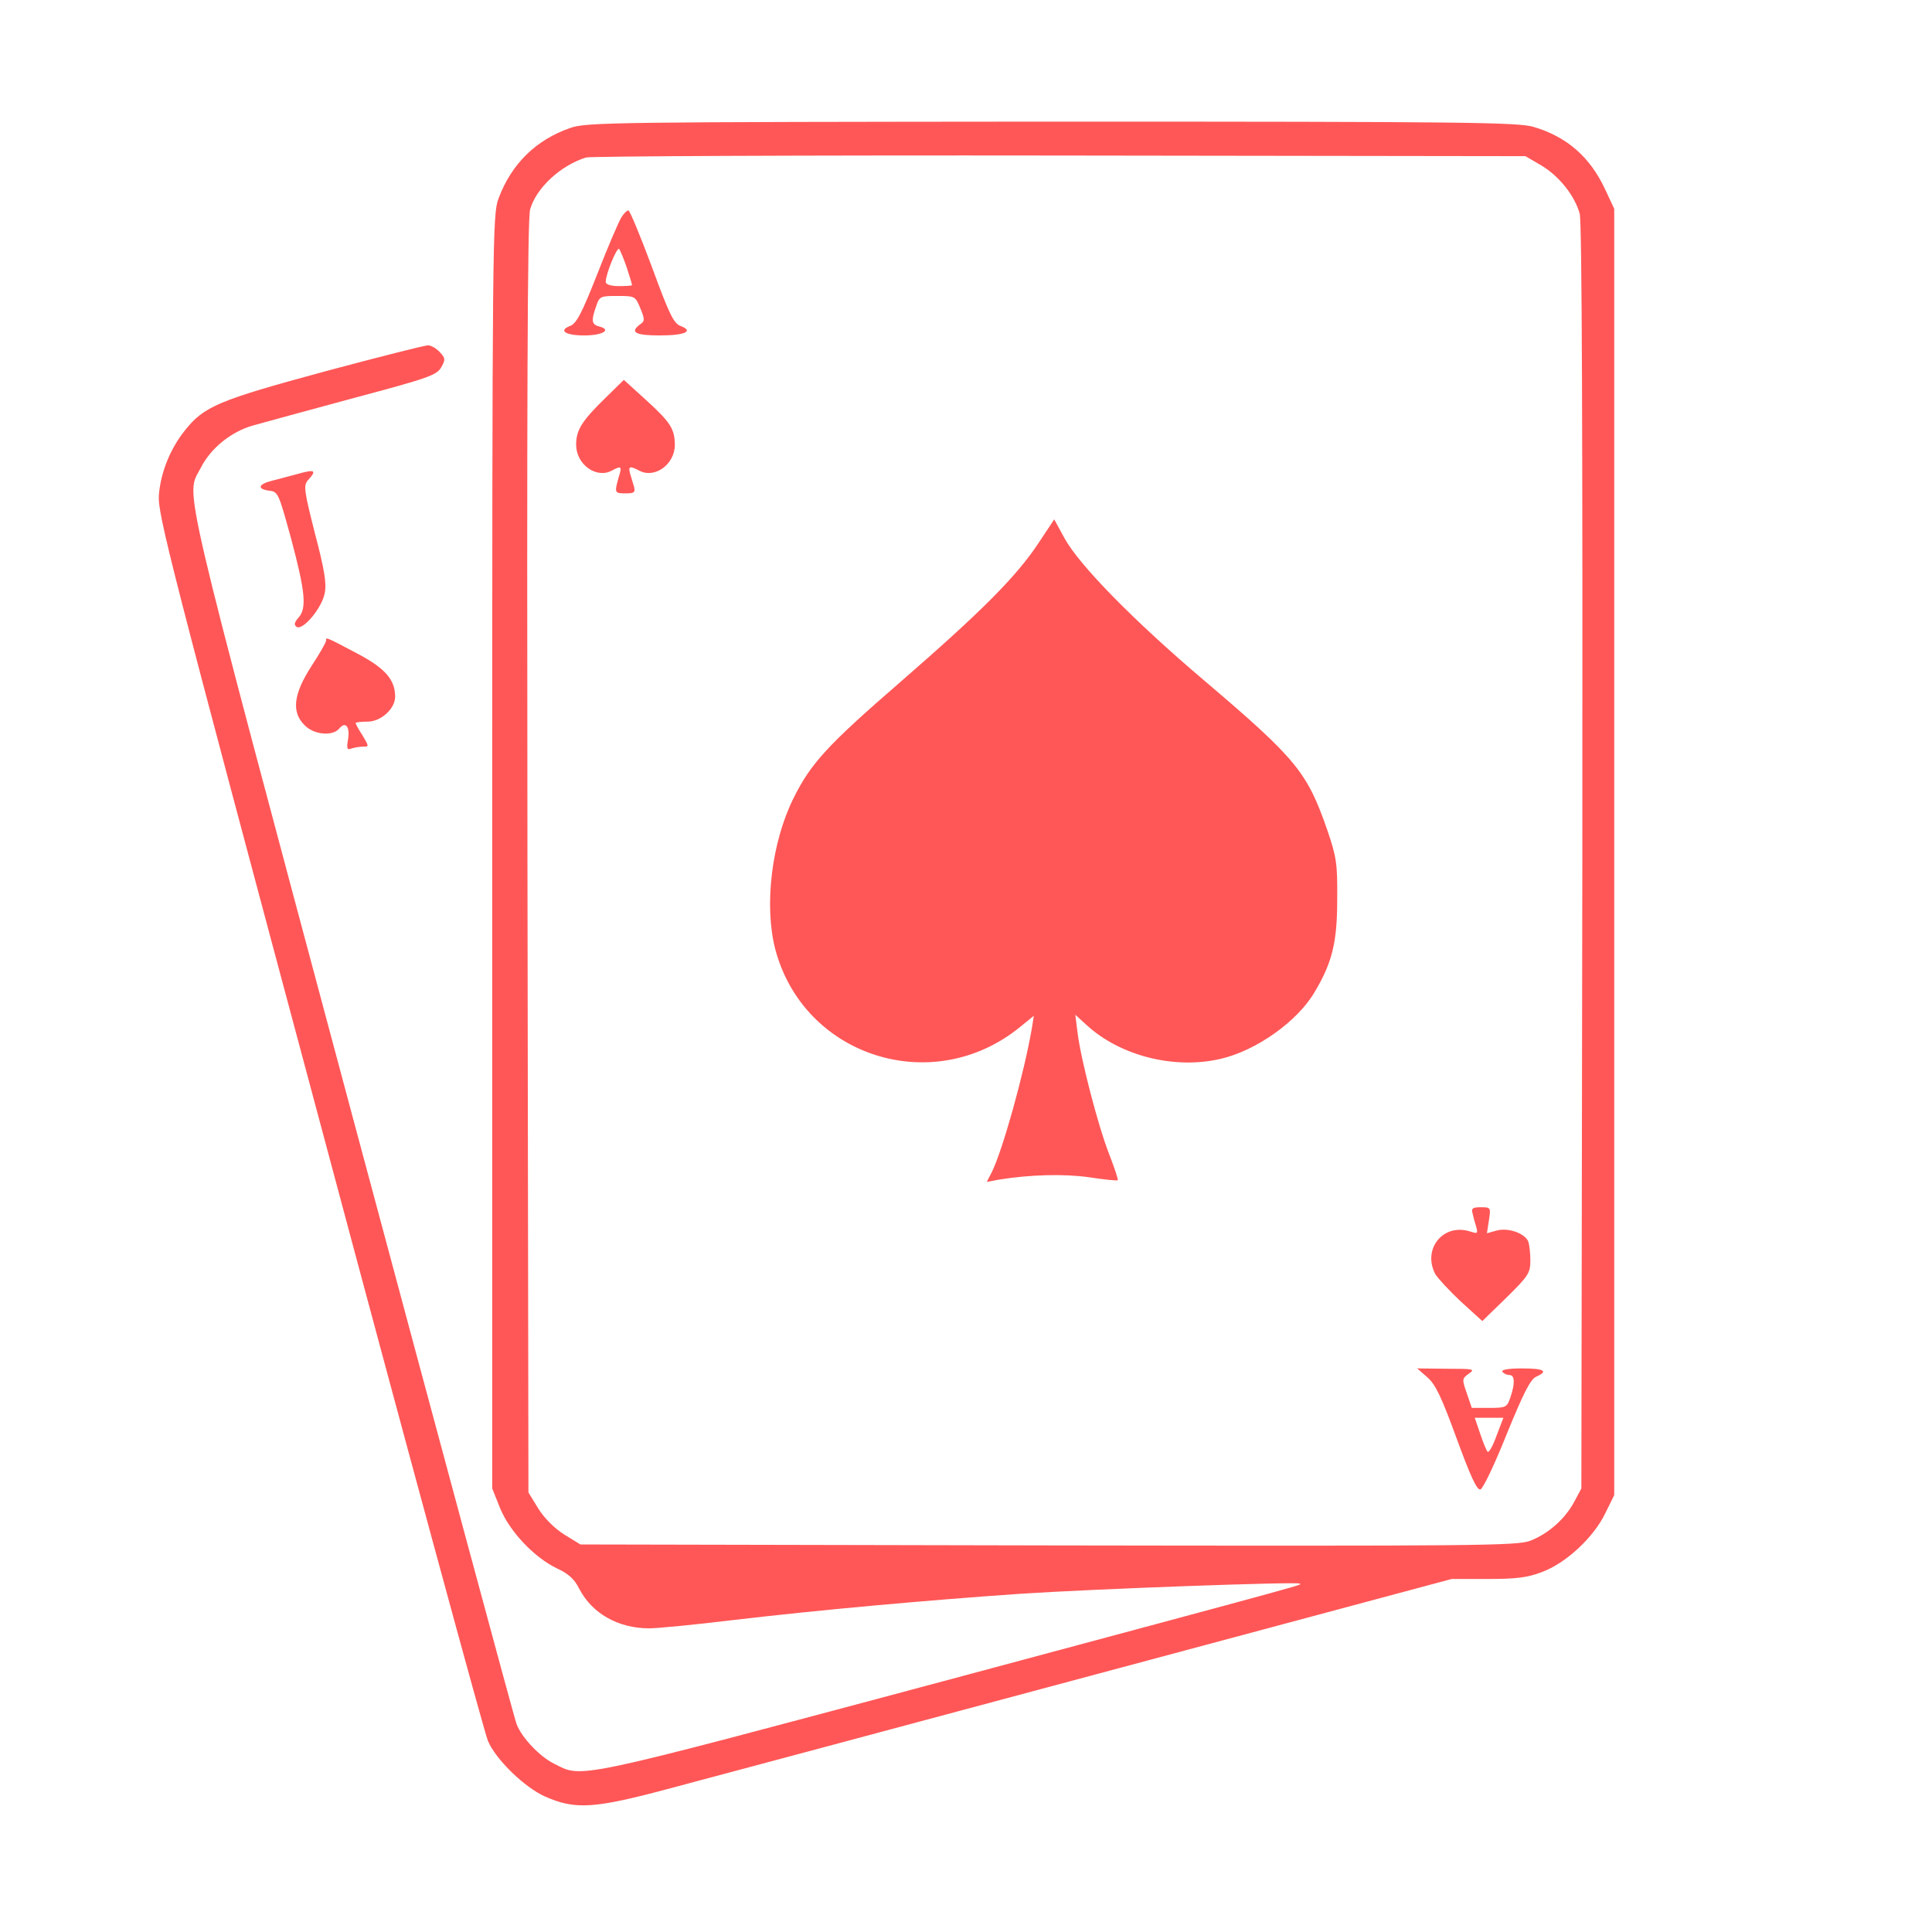 <svg xmlns="http://www.w3.org/2000/svg" xmlns:xlink="http://www.w3.org/1999/xlink" width="500" zoomAndPan="magnify" viewBox="0 0 375 375" height="500" preserveAspectRatio="xMidYMid meet" version="1.0"><defs><clipPath id="id1"><path d="M 30.586 23.586 L 313.336 23.586 L 313.336 351 L 30.586 351 Z M 30.586 23.586 " clip-rule="nonzero"/></clipPath></defs><g clip-path="url(#id1)"><path fill="#ff5757" d="M 110.742 24.82 C 104.035 27.117 99.242 31.844 96.754 38.551 C 95.605 41.68 95.539 45.508 95.539 165.363 L 95.539 288.918 L 97.074 292.75 C 98.926 297.281 103.715 302.328 108.125 304.434 C 110.359 305.457 111.512 306.543 112.406 308.332 C 114.895 313.184 120.008 316.059 126.012 316.059 C 127.609 316.059 134.887 315.352 142.23 314.461 C 159.09 312.48 179.59 310.629 198.051 309.352 C 212.551 308.395 251.762 306.988 252.207 307.371 C 252.527 307.691 258.023 306.219 183.039 326.336 C 110.422 345.746 113.168 345.172 107.484 342.297 C 104.672 340.895 101.223 337.191 100.266 334.637 C 99.883 333.742 85.516 280.426 68.27 216.125 C 34.422 89.633 36.016 96.527 38.953 90.844 C 40.867 87.012 44.832 83.82 49.043 82.605 C 51.09 82.031 59.965 79.605 68.715 77.242 C 83.082 73.41 84.742 72.84 85.637 71.305 C 86.469 69.836 86.469 69.516 85.379 68.367 C 84.676 67.598 83.656 67.027 83.082 67.027 C 82.445 67.027 73.375 69.324 62.898 72.133 C 42.461 77.691 39.586 78.836 35.82 83.629 C 33.012 87.203 31.219 91.609 30.836 96.082 C 30.578 99.719 32.816 108.535 62.004 217.469 C 79.246 282.023 94 336.234 94.703 337.898 C 96.238 341.535 101.793 346.902 105.754 348.688 C 111.695 351.305 115.207 351.117 130.406 347.027 C 137.879 345.051 175.047 335.086 212.922 324.934 L 281.77 306.48 L 288.734 306.48 C 294.227 306.48 296.461 306.223 299.27 305.141 C 303.934 303.414 309.234 298.496 311.531 293.836 L 313.32 290.195 L 313.32 40.527 L 311.531 36.695 C 308.594 30.441 304.121 26.543 297.672 24.629 C 294.605 23.734 284.516 23.605 204.172 23.605 C 119.172 23.672 113.871 23.734 110.742 24.82 Z M 299.148 32.102 C 302.598 34.145 305.664 37.977 306.621 41.488 C 307.066 43.086 307.195 85.672 307.133 166.387 L 306.941 288.918 L 305.535 291.535 C 303.75 294.859 300.488 297.73 296.977 299.074 C 294.422 300.031 286.375 300.094 203.414 299.965 L 112.66 299.777 L 109.531 297.859 C 107.613 296.645 105.695 294.73 104.484 292.812 L 102.57 289.688 L 102.379 166.387 C 102.25 77.883 102.379 42.383 102.891 40.656 C 104.102 36.441 108.828 32.102 113.746 30.57 C 114.641 30.312 156.027 30.121 205.715 30.188 L 296.086 30.312 Z M 299.148 32.102 " fill-opacity="1" fill-rule="nonzero"/></g><path fill="#ff5757" d="M 120.578 42.25 C 120.066 43.082 117.957 47.996 115.914 53.234 C 112.977 60.703 111.891 62.809 110.676 63.258 C 108.316 64.152 109.719 65.109 113.422 65.109 C 116.934 65.109 118.785 64.02 116.359 63.383 C 114.828 63 114.699 62.301 115.719 59.426 C 116.359 57.512 116.551 57.445 119.871 57.445 C 123.258 57.445 123.32 57.508 124.277 59.809 C 125.172 61.98 125.172 62.301 124.277 62.938 C 122.172 64.473 123.258 65.109 128.047 65.109 C 132.965 65.109 134.758 64.277 132.07 63.258 C 130.73 62.746 129.836 60.828 126.516 51.762 C 124.277 45.758 122.234 40.844 121.98 40.844 C 121.66 40.848 121.023 41.484 120.578 42.25 Z M 121.66 51.957 C 122.234 53.68 122.68 55.215 122.68 55.34 C 122.68 55.469 121.531 55.531 120.125 55.531 C 118.527 55.531 117.57 55.211 117.57 54.699 C 117.57 53.234 119.742 47.867 120.191 48.312 C 120.383 48.637 121.086 50.234 121.66 51.957 Z M 121.66 51.957 " fill-opacity="1" fill-rule="nonzero"/><path fill="#ff5757" d="M 117.574 77.18 C 112.977 81.648 111.828 83.438 111.828 86.312 C 111.828 90.141 115.723 92.949 118.727 91.355 C 120.641 90.336 120.77 90.461 120.066 92.695 C 119.234 95.699 119.301 95.762 121.473 95.762 C 123.133 95.762 123.32 95.57 123.07 94.484 C 122.879 93.781 122.496 92.633 122.301 91.93 C 121.918 90.461 122.238 90.395 124.09 91.355 C 127.09 92.953 130.988 90.141 130.988 86.312 C 130.922 83.184 130.156 81.969 125.238 77.5 L 121.086 73.73 Z M 117.574 77.18 " fill-opacity="1" fill-rule="nonzero"/><path fill="#ff5757" d="M 201.621 105.34 C 197.281 111.914 190.574 118.621 174.863 132.285 C 160.492 144.734 157.359 148.184 153.977 155.016 C 149.762 163.574 148.293 175.707 150.465 184.195 C 155.961 205.074 180.996 213.121 197.922 199.395 L 200.664 197.16 L 200.281 199.582 C 198.812 208.203 194.598 223.336 192.488 227.551 L 191.531 229.402 L 193.961 228.957 C 199.84 228 206.48 227.805 211.395 228.508 C 214.336 228.957 216.824 229.211 216.953 229.082 C 217.078 228.957 216.316 226.656 215.293 224.035 C 213.121 218.48 209.797 205.645 209.16 200.477 L 208.715 196.965 L 210.887 198.941 C 217.398 204.945 227.941 207.625 236.941 205.52 C 243.84 203.922 251.887 198.238 255.207 192.492 C 258.594 186.812 259.551 182.852 259.551 174.617 C 259.613 167.656 259.422 166.379 257.637 161.145 C 253.738 149.906 251.695 147.352 233.812 132.152 C 219.953 120.406 209.418 109.613 206.605 104.441 L 204.625 100.805 Z M 201.621 105.34 " fill-opacity="1" fill-rule="nonzero"/><path fill="#ff5757" d="M 285.801 235.41 C 285.926 236.051 286.246 237.258 286.504 238.027 C 286.887 239.43 286.824 239.492 285.418 239.051 C 280.18 237.328 276.027 242.371 278.582 247.289 C 279.031 248.055 281.199 250.414 283.5 252.586 L 287.715 256.418 L 292.379 251.887 C 296.656 247.672 297.043 247.098 297.043 244.668 C 297.043 243.266 296.852 241.605 296.656 241.031 C 296.016 239.371 292.699 238.219 290.465 238.859 L 288.613 239.371 L 288.996 236.879 C 289.379 234.387 289.379 234.324 287.398 234.324 C 285.863 234.32 285.543 234.578 285.801 235.41 Z M 285.801 235.41 " fill-opacity="1" fill-rule="nonzero"/><path fill="#ff5757" d="M 277.051 267.336 C 278.648 268.738 279.797 271.168 282.734 279.211 C 285.355 286.363 286.633 289.234 287.336 289.109 C 287.844 288.98 290.078 284.32 292.445 278.379 C 295.703 270.402 297.043 267.715 298.191 267.207 C 300.621 266.117 299.727 265.609 295.383 265.609 C 292.766 265.609 291.359 265.867 291.613 266.246 C 291.805 266.566 292.445 266.887 292.957 266.887 C 294.043 266.887 294.105 268.484 293.148 271.289 C 292.508 273.141 292.316 273.273 289.059 273.273 L 285.676 273.273 L 284.715 270.461 C 283.758 267.715 283.758 267.586 285.102 266.629 C 286.379 265.734 286.059 265.672 280.758 265.672 L 275.074 265.609 Z M 290.465 278.699 C 289.762 280.684 288.996 282.023 288.738 281.766 C 288.48 281.512 287.844 279.914 287.273 278.191 L 286.25 275.188 L 291.805 275.188 Z M 290.465 278.699 " fill-opacity="1" fill-rule="nonzero"/><path fill="#ff5757" d="M 57.539 92.055 C 56.324 92.375 54.219 92.949 52.941 93.27 C 50.062 93.973 49.812 94.93 52.301 95.25 C 53.965 95.441 54.09 95.762 56.457 104.383 C 59.266 114.852 59.582 118.109 57.922 119.898 C 57.094 120.855 57.027 121.301 57.602 121.688 C 58.816 122.391 62.52 117.98 63.031 115.109 C 63.418 113.258 62.969 110.512 61.117 103.488 C 59.012 95.188 58.883 94.23 59.777 93.207 C 61.566 91.227 61.18 91.035 57.539 92.055 Z M 57.539 92.055 " fill-opacity="1" fill-rule="nonzero"/><path fill="#ff5757" d="M 63.289 124.367 C 63.289 124.688 62.012 126.922 60.414 129.348 C 56.965 134.711 56.52 138.227 59.137 140.777 C 60.926 142.629 64.566 142.949 65.84 141.414 C 67.055 139.945 67.949 141.031 67.566 143.457 C 67.246 145.246 67.371 145.629 68.141 145.309 C 68.715 145.117 69.738 144.926 70.438 144.926 C 71.652 144.926 71.652 144.926 70.375 142.754 C 69.605 141.605 69.035 140.52 69.035 140.328 C 69.035 140.199 70.055 140.07 71.332 140.07 C 73.949 140.07 76.695 137.578 76.695 135.219 C 76.695 131.961 74.781 129.727 69.477 126.918 C 62.969 123.473 63.289 123.664 63.289 124.367 Z M 63.289 124.367 " fill-opacity="1" fill-rule="nonzero"/></svg>